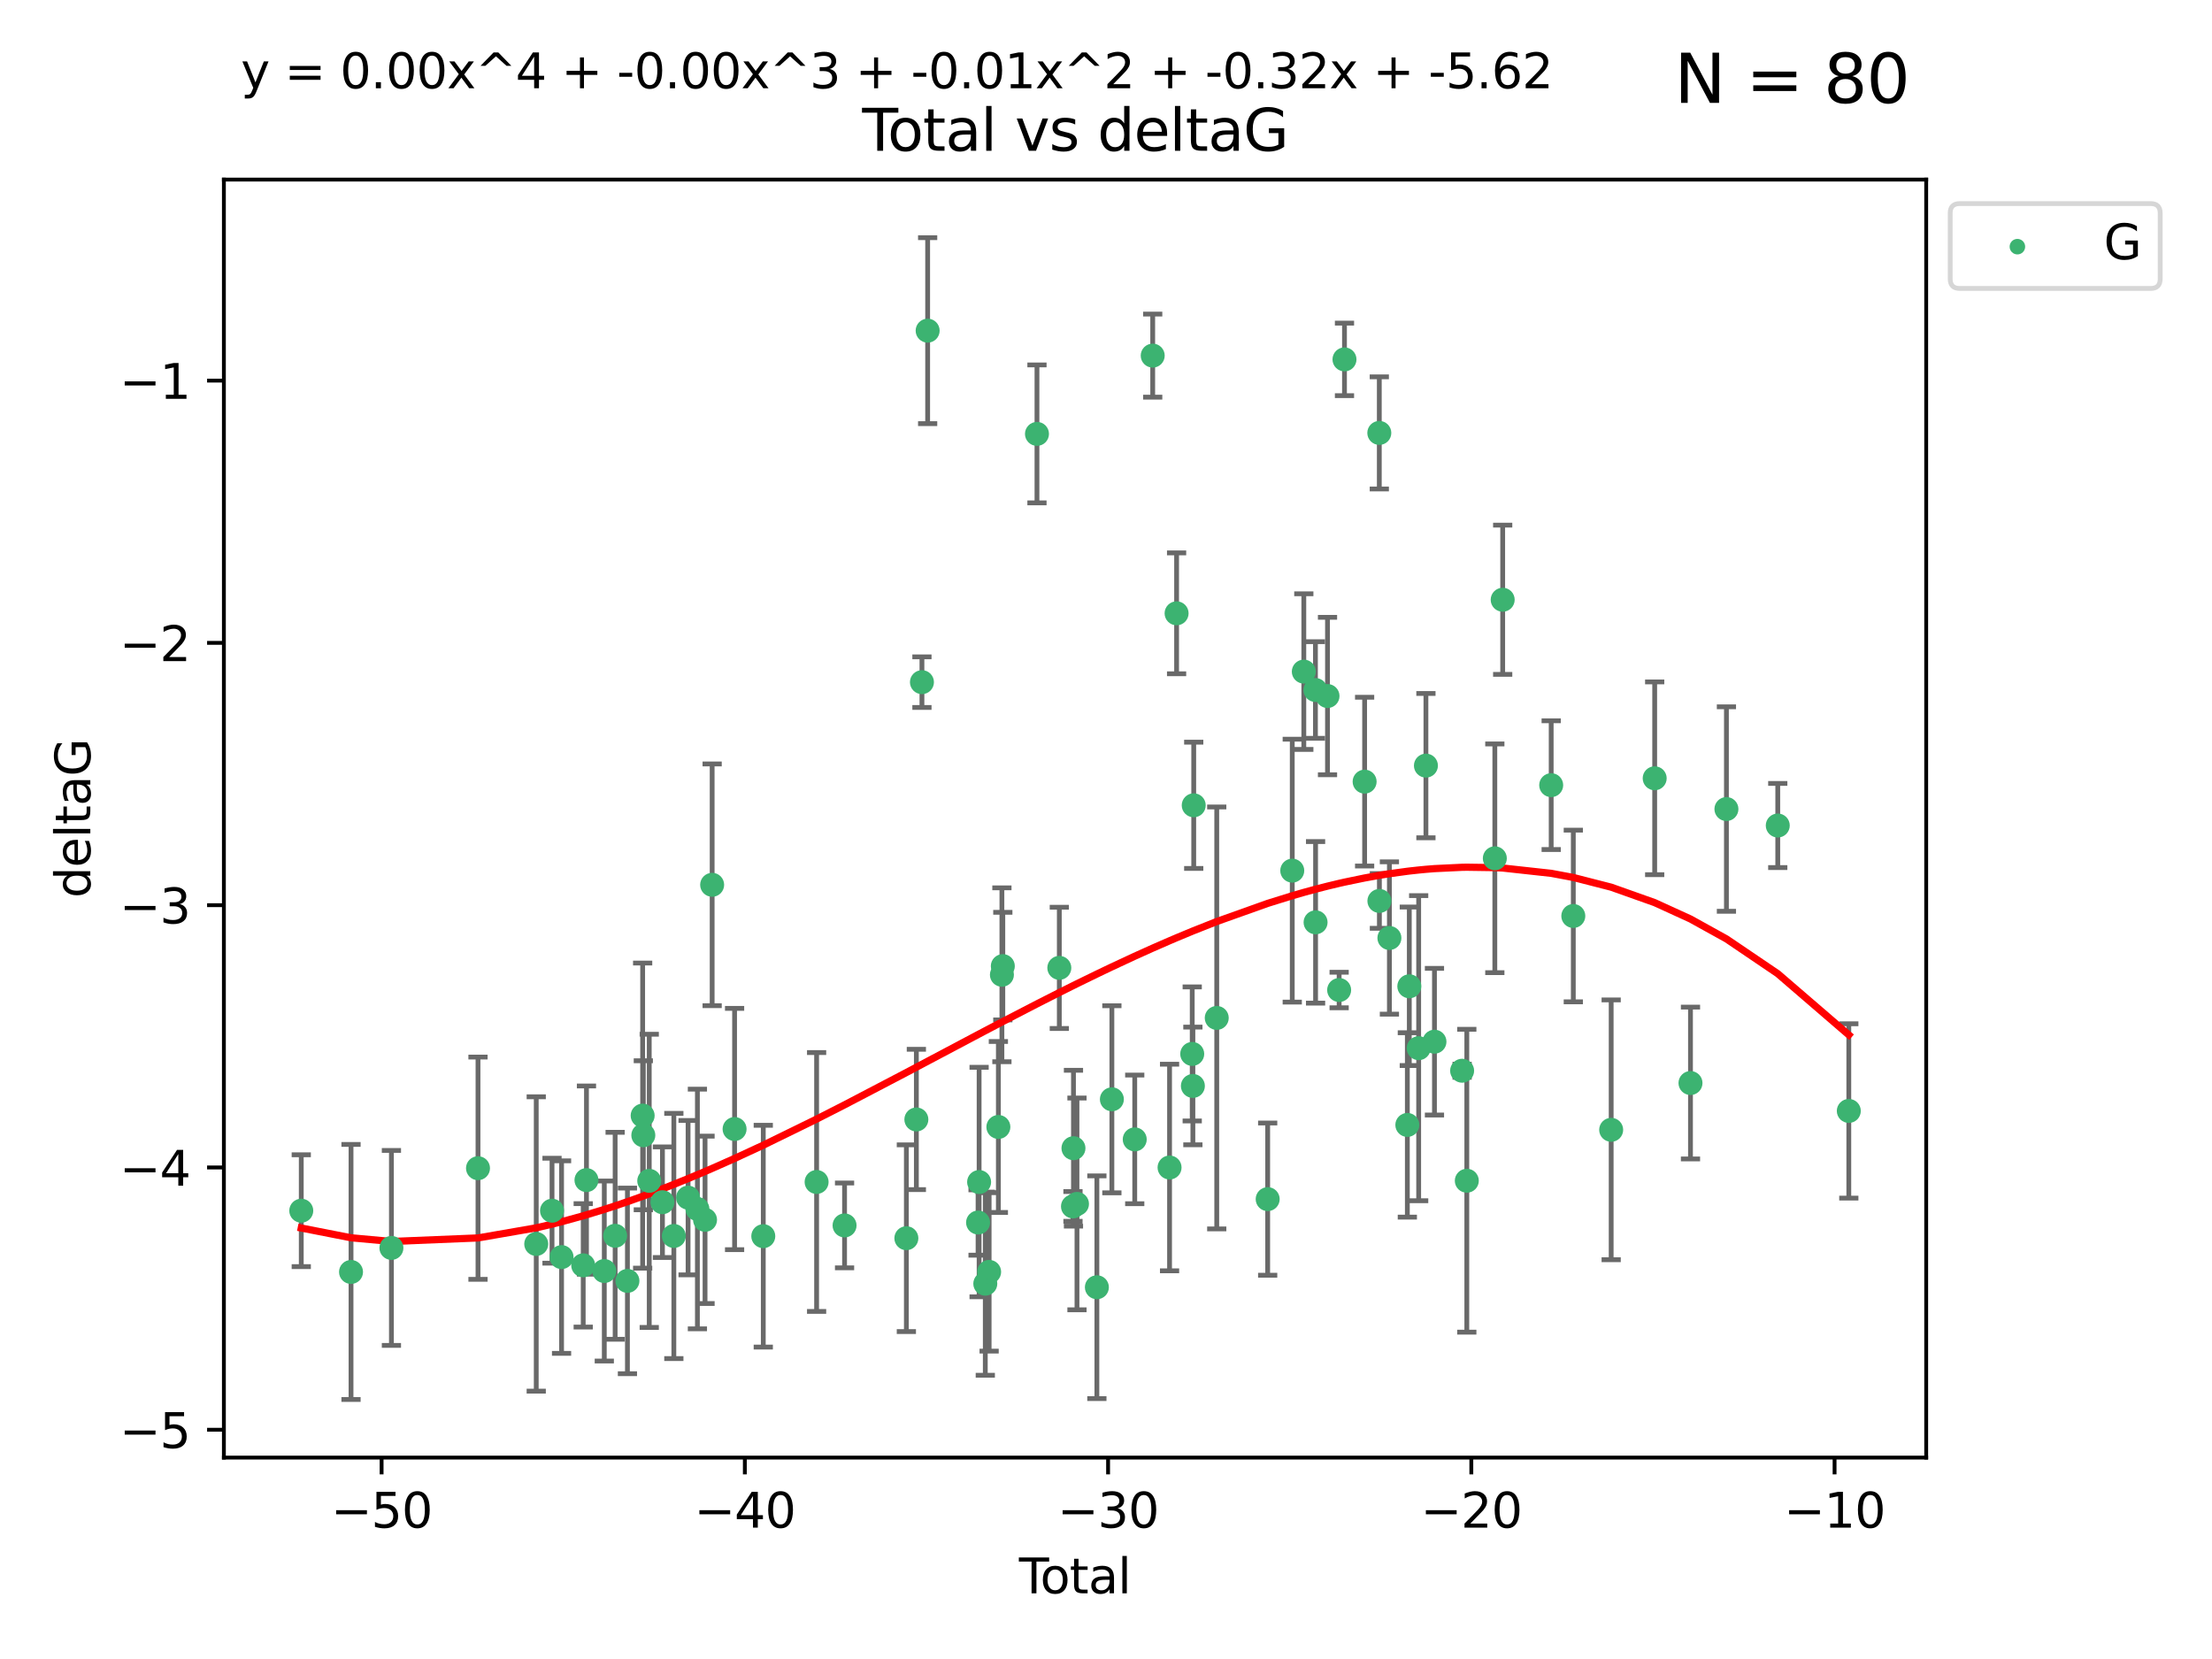 <?xml version="1.0" encoding="utf-8" standalone="no"?>
<!DOCTYPE svg PUBLIC "-//W3C//DTD SVG 1.1//EN"
  "http://www.w3.org/Graphics/SVG/1.1/DTD/svg11.dtd">
<svg xmlns:xlink="http://www.w3.org/1999/xlink" width="460.8pt" height="345.6pt" viewBox="0 0 460.8 345.6" xmlns="http://www.w3.org/2000/svg" version="1.1">
 <defs>
  <style type="text/css">*{stroke-linejoin: round; stroke-linecap: butt}</style>
 </defs>
 <g id="figure_1">
  <g id="patch_1">
   <path d="M 0 345.6 
L 460.8 345.6 
L 460.8 0 
L 0 0 
z
" style="fill: #ffffff"/>
  </g>
  <g id="axes_1">
   <g id="patch_2">
    <path d="M 46.64 303.64 
L 401.26 303.64 
L 401.26 37.411 
L 46.64 37.411 
z
" style="fill: #ffffff"/>
   </g>
   <g id="PathCollection_1">
    <defs>
     <path id="mb916685333" d="M 0 1.118 
C 0.297 1.118 0.581 1 0.791 0.791 
C 1 0.581 1.118 0.297 1.118 0 
C 1.118 -0.297 1 -0.581 0.791 -0.791 
C 0.581 -1 0.297 -1.118 0 -1.118 
C -0.297 -1.118 -0.581 -1 -0.791 -0.791 
C -1 -0.581 -1.118 -0.297 -1.118 0 
C -1.118 0.297 -1 0.581 -0.791 0.791 
C -0.581 1 -0.297 1.118 0 1.118 
z
" style="stroke: #3cb371"/>
    </defs>
    <g clip-path="url(#pf2791bbe57)">
     <use xlink:href="#mb916685333" x="62.759" y="252.211" style="fill: #3cb371; stroke: #3cb371"/>
     <use xlink:href="#mb916685333" x="73.125" y="264.972" style="fill: #3cb371; stroke: #3cb371"/>
     <use xlink:href="#mb916685333" x="81.54" y="259.965" style="fill: #3cb371; stroke: #3cb371"/>
     <use xlink:href="#mb916685333" x="99.576" y="243.357" style="fill: #3cb371; stroke: #3cb371"/>
     <use xlink:href="#mb916685333" x="111.708" y="259.141" style="fill: #3cb371; stroke: #3cb371"/>
     <use xlink:href="#mb916685333" x="114.997" y="252.211" style="fill: #3cb371; stroke: #3cb371"/>
     <use xlink:href="#mb916685333" x="116.984" y="261.878" style="fill: #3cb371; stroke: #3cb371"/>
     <use xlink:href="#mb916685333" x="121.494" y="263.595" style="fill: #3cb371; stroke: #3cb371"/>
     <use xlink:href="#mb916685333" x="122.172" y="245.836" style="fill: #3cb371; stroke: #3cb371"/>
     <use xlink:href="#mb916685333" x="125.886" y="264.776" style="fill: #3cb371; stroke: #3cb371"/>
     <use xlink:href="#mb916685333" x="128.145" y="257.437" style="fill: #3cb371; stroke: #3cb371"/>
     <use xlink:href="#mb916685333" x="130.705" y="266.835" style="fill: #3cb371; stroke: #3cb371"/>
     <use xlink:href="#mb916685333" x="133.876" y="232.401" style="fill: #3cb371; stroke: #3cb371"/>
     <use xlink:href="#mb916685333" x="134.016" y="236.494" style="fill: #3cb371; stroke: #3cb371"/>
     <use xlink:href="#mb916685333" x="135.25" y="245.992" style="fill: #3cb371; stroke: #3cb371"/>
     <use xlink:href="#mb916685333" x="137.999" y="250.441" style="fill: #3cb371; stroke: #3cb371"/>
     <use xlink:href="#mb916685333" x="140.375" y="257.476" style="fill: #3cb371; stroke: #3cb371"/>
     <use xlink:href="#mb916685333" x="143.34" y="249.492" style="fill: #3cb371; stroke: #3cb371"/>
     <use xlink:href="#mb916685333" x="145.282" y="251.854" style="fill: #3cb371; stroke: #3cb371"/>
     <use xlink:href="#mb916685333" x="146.873" y="254.111" style="fill: #3cb371; stroke: #3cb371"/>
     <use xlink:href="#mb916685333" x="148.354" y="184.322" style="fill: #3cb371; stroke: #3cb371"/>
     <use xlink:href="#mb916685333" x="153.028" y="235.195" style="fill: #3cb371; stroke: #3cb371"/>
     <use xlink:href="#mb916685333" x="159.006" y="257.518" style="fill: #3cb371; stroke: #3cb371"/>
     <use xlink:href="#mb916685333" x="170.114" y="246.229" style="fill: #3cb371; stroke: #3cb371"/>
     <use xlink:href="#mb916685333" x="175.937" y="255.28" style="fill: #3cb371; stroke: #3cb371"/>
     <use xlink:href="#mb916685333" x="188.812" y="257.942" style="fill: #3cb371; stroke: #3cb371"/>
     <use xlink:href="#mb916685333" x="190.895" y="233.204" style="fill: #3cb371; stroke: #3cb371"/>
     <use xlink:href="#mb916685333" x="192.057" y="142.106" style="fill: #3cb371; stroke: #3cb371"/>
     <use xlink:href="#mb916685333" x="193.246" y="68.883" style="fill: #3cb371; stroke: #3cb371"/>
     <use xlink:href="#mb916685333" x="203.749" y="254.674" style="fill: #3cb371; stroke: #3cb371"/>
     <use xlink:href="#mb916685333" x="203.967" y="246.241" style="fill: #3cb371; stroke: #3cb371"/>
     <use xlink:href="#mb916685333" x="205.255" y="267.416" style="fill: #3cb371; stroke: #3cb371"/>
     <use xlink:href="#mb916685333" x="206.054" y="264.956" style="fill: #3cb371; stroke: #3cb371"/>
     <use xlink:href="#mb916685333" x="207.979" y="234.768" style="fill: #3cb371; stroke: #3cb371"/>
     <use xlink:href="#mb916685333" x="208.716" y="203.065" style="fill: #3cb371; stroke: #3cb371"/>
     <use xlink:href="#mb916685333" x="208.906" y="201.259" style="fill: #3cb371; stroke: #3cb371"/>
     <use xlink:href="#mb916685333" x="216.02" y="90.388" style="fill: #3cb371; stroke: #3cb371"/>
     <use xlink:href="#mb916685333" x="220.675" y="201.623" style="fill: #3cb371; stroke: #3cb371"/>
     <use xlink:href="#mb916685333" x="223.521" y="251.32" style="fill: #3cb371; stroke: #3cb371"/>
     <use xlink:href="#mb916685333" x="223.623" y="239.192" style="fill: #3cb371; stroke: #3cb371"/>
     <use xlink:href="#mb916685333" x="224.355" y="250.798" style="fill: #3cb371; stroke: #3cb371"/>
     <use xlink:href="#mb916685333" x="228.5" y="268.158" style="fill: #3cb371; stroke: #3cb371"/>
     <use xlink:href="#mb916685333" x="231.625" y="229.002" style="fill: #3cb371; stroke: #3cb371"/>
     <use xlink:href="#mb916685333" x="236.386" y="237.354" style="fill: #3cb371; stroke: #3cb371"/>
     <use xlink:href="#mb916685333" x="240.131" y="74.081" style="fill: #3cb371; stroke: #3cb371"/>
     <use xlink:href="#mb916685333" x="243.641" y="243.213" style="fill: #3cb371; stroke: #3cb371"/>
     <use xlink:href="#mb916685333" x="245.106" y="127.765" style="fill: #3cb371; stroke: #3cb371"/>
     <use xlink:href="#mb916685333" x="248.362" y="219.551" style="fill: #3cb371; stroke: #3cb371"/>
     <use xlink:href="#mb916685333" x="248.499" y="226.223" style="fill: #3cb371; stroke: #3cb371"/>
     <use xlink:href="#mb916685333" x="248.675" y="167.759" style="fill: #3cb371; stroke: #3cb371"/>
     <use xlink:href="#mb916685333" x="253.47" y="212.053" style="fill: #3cb371; stroke: #3cb371"/>
     <use xlink:href="#mb916685333" x="264.081" y="249.8" style="fill: #3cb371; stroke: #3cb371"/>
     <use xlink:href="#mb916685333" x="269.2" y="181.37" style="fill: #3cb371; stroke: #3cb371"/>
     <use xlink:href="#mb916685333" x="271.608" y="139.907" style="fill: #3cb371; stroke: #3cb371"/>
     <use xlink:href="#mb916685333" x="274.031" y="143.742" style="fill: #3cb371; stroke: #3cb371"/>
     <use xlink:href="#mb916685333" x="274.059" y="192.139" style="fill: #3cb371; stroke: #3cb371"/>
     <use xlink:href="#mb916685333" x="276.544" y="144.995" style="fill: #3cb371; stroke: #3cb371"/>
     <use xlink:href="#mb916685333" x="278.967" y="206.24" style="fill: #3cb371; stroke: #3cb371"/>
     <use xlink:href="#mb916685333" x="280.081" y="74.869" style="fill: #3cb371; stroke: #3cb371"/>
     <use xlink:href="#mb916685333" x="284.276" y="162.829" style="fill: #3cb371; stroke: #3cb371"/>
     <use xlink:href="#mb916685333" x="287.335" y="90.185" style="fill: #3cb371; stroke: #3cb371"/>
     <use xlink:href="#mb916685333" x="287.354" y="187.683" style="fill: #3cb371; stroke: #3cb371"/>
     <use xlink:href="#mb916685333" x="289.439" y="195.399" style="fill: #3cb371; stroke: #3cb371"/>
     <use xlink:href="#mb916685333" x="293.175" y="234.344" style="fill: #3cb371; stroke: #3cb371"/>
     <use xlink:href="#mb916685333" x="293.585" y="205.462" style="fill: #3cb371; stroke: #3cb371"/>
     <use xlink:href="#mb916685333" x="295.535" y="218.355" style="fill: #3cb371; stroke: #3cb371"/>
     <use xlink:href="#mb916685333" x="297.046" y="159.494" style="fill: #3cb371; stroke: #3cb371"/>
     <use xlink:href="#mb916685333" x="298.825" y="217.003" style="fill: #3cb371; stroke: #3cb371"/>
     <use xlink:href="#mb916685333" x="304.587" y="223.052" style="fill: #3cb371; stroke: #3cb371"/>
     <use xlink:href="#mb916685333" x="305.563" y="245.969" style="fill: #3cb371; stroke: #3cb371"/>
     <use xlink:href="#mb916685333" x="311.4" y="178.803" style="fill: #3cb371; stroke: #3cb371"/>
     <use xlink:href="#mb916685333" x="313.037" y="124.937" style="fill: #3cb371; stroke: #3cb371"/>
     <use xlink:href="#mb916685333" x="323.141" y="163.562" style="fill: #3cb371; stroke: #3cb371"/>
     <use xlink:href="#mb916685333" x="327.749" y="190.816" style="fill: #3cb371; stroke: #3cb371"/>
     <use xlink:href="#mb916685333" x="335.637" y="235.362" style="fill: #3cb371; stroke: #3cb371"/>
     <use xlink:href="#mb916685333" x="344.701" y="162.131" style="fill: #3cb371; stroke: #3cb371"/>
     <use xlink:href="#mb916685333" x="352.16" y="225.616" style="fill: #3cb371; stroke: #3cb371"/>
     <use xlink:href="#mb916685333" x="359.646" y="168.539" style="fill: #3cb371; stroke: #3cb371"/>
     <use xlink:href="#mb916685333" x="370.341" y="171.969" style="fill: #3cb371; stroke: #3cb371"/>
     <use xlink:href="#mb916685333" x="385.141" y="231.428" style="fill: #3cb371; stroke: #3cb371"/>
    </g>
   </g>
   <g id="matplotlib.axis_1">
    <g id="xtick_1">
     <g id="line2d_1">
      <defs>
       <path id="m3f5485670b" d="M 0 0 
L 0 3.5 
" style="stroke: #000000; stroke-width: 0.8"/>
      </defs>
      <g>
       <use xlink:href="#m3f5485670b" x="79.494" y="303.64" style="stroke: #000000; stroke-width: 0.8"/>
      </g>
     </g>
     <g id="text_1">
      <!-- −50 -->
      <g transform="translate(68.941 318.238)scale(0.1 -0.1)">
       <defs>
        <path id="DejaVuSans-2212" d="M 678 2272 
L 4684 2272 
L 4684 1741 
L 678 1741 
L 678 2272 
z
" transform="scale(0.016)"/>
        <path id="DejaVuSans-35" d="M 691 4666 
L 3169 4666 
L 3169 4134 
L 1269 4134 
L 1269 2991 
Q 1406 3038 1543 3061 
Q 1681 3084 1819 3084 
Q 2600 3084 3056 2656 
Q 3513 2228 3513 1497 
Q 3513 744 3044 326 
Q 2575 -91 1722 -91 
Q 1428 -91 1123 -41 
Q 819 9 494 109 
L 494 744 
Q 775 591 1075 516 
Q 1375 441 1709 441 
Q 2250 441 2565 725 
Q 2881 1009 2881 1497 
Q 2881 1984 2565 2268 
Q 2250 2553 1709 2553 
Q 1456 2553 1204 2497 
Q 953 2441 691 2322 
L 691 4666 
z
" transform="scale(0.016)"/>
        <path id="DejaVuSans-30" d="M 2034 4250 
Q 1547 4250 1301 3770 
Q 1056 3291 1056 2328 
Q 1056 1369 1301 889 
Q 1547 409 2034 409 
Q 2525 409 2770 889 
Q 3016 1369 3016 2328 
Q 3016 3291 2770 3770 
Q 2525 4250 2034 4250 
z
M 2034 4750 
Q 2819 4750 3233 4129 
Q 3647 3509 3647 2328 
Q 3647 1150 3233 529 
Q 2819 -91 2034 -91 
Q 1250 -91 836 529 
Q 422 1150 422 2328 
Q 422 3509 836 4129 
Q 1250 4750 2034 4750 
z
" transform="scale(0.016)"/>
       </defs>
       <use xlink:href="#DejaVuSans-2212"/>
       <use xlink:href="#DejaVuSans-35" x="83.789"/>
       <use xlink:href="#DejaVuSans-30" x="147.412"/>
      </g>
     </g>
    </g>
    <g id="xtick_2">
     <g id="line2d_2">
      <g>
       <use xlink:href="#m3f5485670b" x="155.164" y="303.64" style="stroke: #000000; stroke-width: 0.8"/>
      </g>
     </g>
     <g id="text_2">
      <!-- −40 -->
      <g transform="translate(144.612 318.238)scale(0.1 -0.1)">
       <defs>
        <path id="DejaVuSans-34" d="M 2419 4116 
L 825 1625 
L 2419 1625 
L 2419 4116 
z
M 2253 4666 
L 3047 4666 
L 3047 1625 
L 3713 1625 
L 3713 1100 
L 3047 1100 
L 3047 0 
L 2419 0 
L 2419 1100 
L 313 1100 
L 313 1709 
L 2253 4666 
z
" transform="scale(0.016)"/>
       </defs>
       <use xlink:href="#DejaVuSans-2212"/>
       <use xlink:href="#DejaVuSans-34" x="83.789"/>
       <use xlink:href="#DejaVuSans-30" x="147.412"/>
      </g>
     </g>
    </g>
    <g id="xtick_3">
     <g id="line2d_3">
      <g>
       <use xlink:href="#m3f5485670b" x="230.834" y="303.64" style="stroke: #000000; stroke-width: 0.8"/>
      </g>
     </g>
     <g id="text_3">
      <!-- −30 -->
      <g transform="translate(220.282 318.238)scale(0.1 -0.1)">
       <defs>
        <path id="DejaVuSans-33" d="M 2597 2516 
Q 3050 2419 3304 2112 
Q 3559 1806 3559 1356 
Q 3559 666 3084 287 
Q 2609 -91 1734 -91 
Q 1441 -91 1130 -33 
Q 819 25 488 141 
L 488 750 
Q 750 597 1062 519 
Q 1375 441 1716 441 
Q 2309 441 2620 675 
Q 2931 909 2931 1356 
Q 2931 1769 2642 2001 
Q 2353 2234 1838 2234 
L 1294 2234 
L 1294 2753 
L 1863 2753 
Q 2328 2753 2575 2939 
Q 2822 3125 2822 3475 
Q 2822 3834 2567 4026 
Q 2313 4219 1838 4219 
Q 1578 4219 1281 4162 
Q 984 4106 628 3988 
L 628 4550 
Q 988 4650 1302 4700 
Q 1616 4750 1894 4750 
Q 2613 4750 3031 4423 
Q 3450 4097 3450 3541 
Q 3450 3153 3228 2886 
Q 3006 2619 2597 2516 
z
" transform="scale(0.016)"/>
       </defs>
       <use xlink:href="#DejaVuSans-2212"/>
       <use xlink:href="#DejaVuSans-33" x="83.789"/>
       <use xlink:href="#DejaVuSans-30" x="147.412"/>
      </g>
     </g>
    </g>
    <g id="xtick_4">
     <g id="line2d_4">
      <g>
       <use xlink:href="#m3f5485670b" x="306.504" y="303.64" style="stroke: #000000; stroke-width: 0.8"/>
      </g>
     </g>
     <g id="text_4">
      <!-- −20 -->
      <g transform="translate(295.952 318.238)scale(0.1 -0.1)">
       <defs>
        <path id="DejaVuSans-32" d="M 1228 531 
L 3431 531 
L 3431 0 
L 469 0 
L 469 531 
Q 828 903 1448 1529 
Q 2069 2156 2228 2338 
Q 2531 2678 2651 2914 
Q 2772 3150 2772 3378 
Q 2772 3750 2511 3984 
Q 2250 4219 1831 4219 
Q 1534 4219 1204 4116 
Q 875 4013 500 3803 
L 500 4441 
Q 881 4594 1212 4672 
Q 1544 4750 1819 4750 
Q 2544 4750 2975 4387 
Q 3406 4025 3406 3419 
Q 3406 3131 3298 2873 
Q 3191 2616 2906 2266 
Q 2828 2175 2409 1742 
Q 1991 1309 1228 531 
z
" transform="scale(0.016)"/>
       </defs>
       <use xlink:href="#DejaVuSans-2212"/>
       <use xlink:href="#DejaVuSans-32" x="83.789"/>
       <use xlink:href="#DejaVuSans-30" x="147.412"/>
      </g>
     </g>
    </g>
    <g id="xtick_5">
     <g id="line2d_5">
      <g>
       <use xlink:href="#m3f5485670b" x="382.175" y="303.64" style="stroke: #000000; stroke-width: 0.8"/>
      </g>
     </g>
     <g id="text_5">
      <!-- −10 -->
      <g transform="translate(371.622 318.238)scale(0.1 -0.1)">
       <defs>
        <path id="DejaVuSans-31" d="M 794 531 
L 1825 531 
L 1825 4091 
L 703 3866 
L 703 4441 
L 1819 4666 
L 2450 4666 
L 2450 531 
L 3481 531 
L 3481 0 
L 794 0 
L 794 531 
z
" transform="scale(0.016)"/>
       </defs>
       <use xlink:href="#DejaVuSans-2212"/>
       <use xlink:href="#DejaVuSans-31" x="83.789"/>
       <use xlink:href="#DejaVuSans-30" x="147.412"/>
      </g>
     </g>
    </g>
    <g id="text_6">
     <!-- Total -->
     <g transform="translate(212.273 331.917)scale(0.1 -0.1)">
      <defs>
       <path id="DejaVuSans-54" d="M -19 4666 
L 3928 4666 
L 3928 4134 
L 2272 4134 
L 2272 0 
L 1638 0 
L 1638 4134 
L -19 4134 
L -19 4666 
z
" transform="scale(0.016)"/>
       <path id="DejaVuSans-6f" d="M 1959 3097 
Q 1497 3097 1228 2736 
Q 959 2375 959 1747 
Q 959 1119 1226 758 
Q 1494 397 1959 397 
Q 2419 397 2687 759 
Q 2956 1122 2956 1747 
Q 2956 2369 2687 2733 
Q 2419 3097 1959 3097 
z
M 1959 3584 
Q 2709 3584 3137 3096 
Q 3566 2609 3566 1747 
Q 3566 888 3137 398 
Q 2709 -91 1959 -91 
Q 1206 -91 779 398 
Q 353 888 353 1747 
Q 353 2609 779 3096 
Q 1206 3584 1959 3584 
z
" transform="scale(0.016)"/>
       <path id="DejaVuSans-74" d="M 1172 4494 
L 1172 3500 
L 2356 3500 
L 2356 3053 
L 1172 3053 
L 1172 1153 
Q 1172 725 1289 603 
Q 1406 481 1766 481 
L 2356 481 
L 2356 0 
L 1766 0 
Q 1100 0 847 248 
Q 594 497 594 1153 
L 594 3053 
L 172 3053 
L 172 3500 
L 594 3500 
L 594 4494 
L 1172 4494 
z
" transform="scale(0.016)"/>
       <path id="DejaVuSans-61" d="M 2194 1759 
Q 1497 1759 1228 1600 
Q 959 1441 959 1056 
Q 959 750 1161 570 
Q 1363 391 1709 391 
Q 2188 391 2477 730 
Q 2766 1069 2766 1631 
L 2766 1759 
L 2194 1759 
z
M 3341 1997 
L 3341 0 
L 2766 0 
L 2766 531 
Q 2569 213 2275 61 
Q 1981 -91 1556 -91 
Q 1019 -91 701 211 
Q 384 513 384 1019 
Q 384 1609 779 1909 
Q 1175 2209 1959 2209 
L 2766 2209 
L 2766 2266 
Q 2766 2663 2505 2880 
Q 2244 3097 1772 3097 
Q 1472 3097 1187 3025 
Q 903 2953 641 2809 
L 641 3341 
Q 956 3463 1253 3523 
Q 1550 3584 1831 3584 
Q 2591 3584 2966 3190 
Q 3341 2797 3341 1997 
z
" transform="scale(0.016)"/>
       <path id="DejaVuSans-6c" d="M 603 4863 
L 1178 4863 
L 1178 0 
L 603 0 
L 603 4863 
z
" transform="scale(0.016)"/>
      </defs>
      <use xlink:href="#DejaVuSans-54"/>
      <use xlink:href="#DejaVuSans-6f" x="44.084"/>
      <use xlink:href="#DejaVuSans-74" x="105.266"/>
      <use xlink:href="#DejaVuSans-61" x="144.475"/>
      <use xlink:href="#DejaVuSans-6c" x="205.754"/>
     </g>
    </g>
   </g>
   <g id="matplotlib.axis_2">
    <g id="ytick_1">
     <g id="line2d_6">
      <defs>
       <path id="mb41f900897" d="M 0 0 
L -3.5 0 
" style="stroke: #000000; stroke-width: 0.8"/>
      </defs>
      <g>
       <use xlink:href="#mb41f900897" x="46.64" y="297.844" style="stroke: #000000; stroke-width: 0.8"/>
      </g>
     </g>
     <g id="text_7">
      <!-- −5 -->
      <g transform="translate(24.898 301.643)scale(0.1 -0.1)">
       <use xlink:href="#DejaVuSans-2212"/>
       <use xlink:href="#DejaVuSans-35" x="83.789"/>
      </g>
     </g>
    </g>
    <g id="ytick_2">
     <g id="line2d_7">
      <g>
       <use xlink:href="#mb41f900897" x="46.64" y="243.204" style="stroke: #000000; stroke-width: 0.8"/>
      </g>
     </g>
     <g id="text_8">
      <!-- −4 -->
      <g transform="translate(24.898 247.003)scale(0.1 -0.1)">
       <use xlink:href="#DejaVuSans-2212"/>
       <use xlink:href="#DejaVuSans-34" x="83.789"/>
      </g>
     </g>
    </g>
    <g id="ytick_3">
     <g id="line2d_8">
      <g>
       <use xlink:href="#mb41f900897" x="46.64" y="188.564" style="stroke: #000000; stroke-width: 0.8"/>
      </g>
     </g>
     <g id="text_9">
      <!-- −3 -->
      <g transform="translate(24.898 192.364)scale(0.1 -0.1)">
       <use xlink:href="#DejaVuSans-2212"/>
       <use xlink:href="#DejaVuSans-33" x="83.789"/>
      </g>
     </g>
    </g>
    <g id="ytick_4">
     <g id="line2d_9">
      <g>
       <use xlink:href="#mb41f900897" x="46.64" y="133.924" style="stroke: #000000; stroke-width: 0.8"/>
      </g>
     </g>
     <g id="text_10">
      <!-- −2 -->
      <g transform="translate(24.898 137.724)scale(0.1 -0.1)">
       <use xlink:href="#DejaVuSans-2212"/>
       <use xlink:href="#DejaVuSans-32" x="83.789"/>
      </g>
     </g>
    </g>
    <g id="ytick_5">
     <g id="line2d_10">
      <g>
       <use xlink:href="#mb41f900897" x="46.64" y="79.284" style="stroke: #000000; stroke-width: 0.8"/>
      </g>
     </g>
     <g id="text_11">
      <!-- −1 -->
      <g transform="translate(24.898 83.084)scale(0.1 -0.1)">
       <use xlink:href="#DejaVuSans-2212"/>
       <use xlink:href="#DejaVuSans-31" x="83.789"/>
      </g>
     </g>
    </g>
    <g id="text_12">
     <!-- deltaG -->
     <g transform="translate(18.818 187.064)rotate(-90)scale(0.1 -0.1)">
      <defs>
       <path id="DejaVuSans-64" d="M 2906 2969 
L 2906 4863 
L 3481 4863 
L 3481 0 
L 2906 0 
L 2906 525 
Q 2725 213 2448 61 
Q 2172 -91 1784 -91 
Q 1150 -91 751 415 
Q 353 922 353 1747 
Q 353 2572 751 3078 
Q 1150 3584 1784 3584 
Q 2172 3584 2448 3432 
Q 2725 3281 2906 2969 
z
M 947 1747 
Q 947 1113 1208 752 
Q 1469 391 1925 391 
Q 2381 391 2643 752 
Q 2906 1113 2906 1747 
Q 2906 2381 2643 2742 
Q 2381 3103 1925 3103 
Q 1469 3103 1208 2742 
Q 947 2381 947 1747 
z
" transform="scale(0.016)"/>
       <path id="DejaVuSans-65" d="M 3597 1894 
L 3597 1613 
L 953 1613 
Q 991 1019 1311 708 
Q 1631 397 2203 397 
Q 2534 397 2845 478 
Q 3156 559 3463 722 
L 3463 178 
Q 3153 47 2828 -22 
Q 2503 -91 2169 -91 
Q 1331 -91 842 396 
Q 353 884 353 1716 
Q 353 2575 817 3079 
Q 1281 3584 2069 3584 
Q 2775 3584 3186 3129 
Q 3597 2675 3597 1894 
z
M 3022 2063 
Q 3016 2534 2758 2815 
Q 2500 3097 2075 3097 
Q 1594 3097 1305 2825 
Q 1016 2553 972 2059 
L 3022 2063 
z
" transform="scale(0.016)"/>
       <path id="DejaVuSans-47" d="M 3809 666 
L 3809 1919 
L 2778 1919 
L 2778 2438 
L 4434 2438 
L 4434 434 
Q 4069 175 3628 42 
Q 3188 -91 2688 -91 
Q 1594 -91 976 548 
Q 359 1188 359 2328 
Q 359 3472 976 4111 
Q 1594 4750 2688 4750 
Q 3144 4750 3555 4637 
Q 3966 4525 4313 4306 
L 4313 3634 
Q 3963 3931 3569 4081 
Q 3175 4231 2741 4231 
Q 1884 4231 1454 3753 
Q 1025 3275 1025 2328 
Q 1025 1384 1454 906 
Q 1884 428 2741 428 
Q 3075 428 3337 486 
Q 3600 544 3809 666 
z
" transform="scale(0.016)"/>
      </defs>
      <use xlink:href="#DejaVuSans-64"/>
      <use xlink:href="#DejaVuSans-65" x="63.477"/>
      <use xlink:href="#DejaVuSans-6c" x="125"/>
      <use xlink:href="#DejaVuSans-74" x="152.783"/>
      <use xlink:href="#DejaVuSans-61" x="191.992"/>
      <use xlink:href="#DejaVuSans-47" x="253.271"/>
     </g>
    </g>
   </g>
   <g id="LineCollection_1">
    <path d="M 62.759 263.861 
L 62.759 240.561 
" clip-path="url(#pf2791bbe57)" style="fill: none; stroke: #696969"/>
    <path d="M 73.125 291.539 
L 73.125 238.405 
" clip-path="url(#pf2791bbe57)" style="fill: none; stroke: #696969"/>
    <path d="M 81.54 280.272 
L 81.54 239.658 
" clip-path="url(#pf2791bbe57)" style="fill: none; stroke: #696969"/>
    <path d="M 99.576 266.51 
L 99.576 220.204 
" clip-path="url(#pf2791bbe57)" style="fill: none; stroke: #696969"/>
    <path d="M 111.708 289.801 
L 111.708 228.482 
" clip-path="url(#pf2791bbe57)" style="fill: none; stroke: #696969"/>
    <path d="M 114.997 263.143 
L 114.997 241.28 
" clip-path="url(#pf2791bbe57)" style="fill: none; stroke: #696969"/>
    <path d="M 116.984 281.932 
L 116.984 241.825 
" clip-path="url(#pf2791bbe57)" style="fill: none; stroke: #696969"/>
    <path d="M 121.494 276.447 
L 121.494 250.742 
" clip-path="url(#pf2791bbe57)" style="fill: none; stroke: #696969"/>
    <path d="M 122.172 265.441 
L 122.172 226.232 
" clip-path="url(#pf2791bbe57)" style="fill: none; stroke: #696969"/>
    <path d="M 125.886 283.526 
L 125.886 246.025 
" clip-path="url(#pf2791bbe57)" style="fill: none; stroke: #696969"/>
    <path d="M 128.145 278.993 
L 128.145 235.88 
" clip-path="url(#pf2791bbe57)" style="fill: none; stroke: #696969"/>
    <path d="M 130.705 286.172 
L 130.705 247.499 
" clip-path="url(#pf2791bbe57)" style="fill: none; stroke: #696969"/>
    <path d="M 133.876 264.182 
L 133.876 200.62 
" clip-path="url(#pf2791bbe57)" style="fill: none; stroke: #696969"/>
    <path d="M 134.016 252.013 
L 134.016 220.976 
" clip-path="url(#pf2791bbe57)" style="fill: none; stroke: #696969"/>
    <path d="M 135.25 276.528 
L 135.25 215.456 
" clip-path="url(#pf2791bbe57)" style="fill: none; stroke: #696969"/>
    <path d="M 137.999 261.962 
L 137.999 238.92 
" clip-path="url(#pf2791bbe57)" style="fill: none; stroke: #696969"/>
    <path d="M 140.375 283.018 
L 140.375 231.934 
" clip-path="url(#pf2791bbe57)" style="fill: none; stroke: #696969"/>
    <path d="M 143.34 265.571 
L 143.34 233.414 
" clip-path="url(#pf2791bbe57)" style="fill: none; stroke: #696969"/>
    <path d="M 145.282 276.82 
L 145.282 226.888 
" clip-path="url(#pf2791bbe57)" style="fill: none; stroke: #696969"/>
    <path d="M 146.873 271.544 
L 146.873 236.678 
" clip-path="url(#pf2791bbe57)" style="fill: none; stroke: #696969"/>
    <path d="M 148.354 209.504 
L 148.354 159.14 
" clip-path="url(#pf2791bbe57)" style="fill: none; stroke: #696969"/>
    <path d="M 153.028 260.326 
L 153.028 210.065 
" clip-path="url(#pf2791bbe57)" style="fill: none; stroke: #696969"/>
    <path d="M 159.006 280.619 
L 159.006 234.417 
" clip-path="url(#pf2791bbe57)" style="fill: none; stroke: #696969"/>
    <path d="M 170.114 273.192 
L 170.114 219.267 
" clip-path="url(#pf2791bbe57)" style="fill: none; stroke: #696969"/>
    <path d="M 175.937 264.116 
L 175.937 246.445 
" clip-path="url(#pf2791bbe57)" style="fill: none; stroke: #696969"/>
    <path d="M 188.812 277.391 
L 188.812 238.493 
" clip-path="url(#pf2791bbe57)" style="fill: none; stroke: #696969"/>
    <path d="M 190.895 247.82 
L 190.895 218.588 
" clip-path="url(#pf2791bbe57)" style="fill: none; stroke: #696969"/>
    <path d="M 192.057 147.375 
L 192.057 136.837 
" clip-path="url(#pf2791bbe57)" style="fill: none; stroke: #696969"/>
    <path d="M 193.246 88.254 
L 193.246 49.513 
" clip-path="url(#pf2791bbe57)" style="fill: none; stroke: #696969"/>
    <path d="M 203.749 261.477 
L 203.749 247.87 
" clip-path="url(#pf2791bbe57)" style="fill: none; stroke: #696969"/>
    <path d="M 203.967 270.142 
L 203.967 222.34 
" clip-path="url(#pf2791bbe57)" style="fill: none; stroke: #696969"/>
    <path d="M 205.255 286.492 
L 205.255 248.339 
" clip-path="url(#pf2791bbe57)" style="fill: none; stroke: #696969"/>
    <path d="M 206.054 281.463 
L 206.054 248.45 
" clip-path="url(#pf2791bbe57)" style="fill: none; stroke: #696969"/>
    <path d="M 207.979 252.578 
L 207.979 216.959 
" clip-path="url(#pf2791bbe57)" style="fill: none; stroke: #696969"/>
    <path d="M 208.716 221.176 
L 208.716 184.954 
" clip-path="url(#pf2791bbe57)" style="fill: none; stroke: #696969"/>
    <path d="M 208.906 212.466 
L 208.906 190.051 
" clip-path="url(#pf2791bbe57)" style="fill: none; stroke: #696969"/>
    <path d="M 216.02 104.757 
L 216.02 76.018 
" clip-path="url(#pf2791bbe57)" style="fill: none; stroke: #696969"/>
    <path d="M 220.675 214.253 
L 220.675 188.993 
" clip-path="url(#pf2791bbe57)" style="fill: none; stroke: #696969"/>
    <path d="M 223.521 254.415 
L 223.521 248.226 
" clip-path="url(#pf2791bbe57)" style="fill: none; stroke: #696969"/>
    <path d="M 223.623 255.426 
L 223.623 222.957 
" clip-path="url(#pf2791bbe57)" style="fill: none; stroke: #696969"/>
    <path d="M 224.355 272.857 
L 224.355 228.74 
" clip-path="url(#pf2791bbe57)" style="fill: none; stroke: #696969"/>
    <path d="M 228.5 291.357 
L 228.5 244.958 
" clip-path="url(#pf2791bbe57)" style="fill: none; stroke: #696969"/>
    <path d="M 231.625 248.489 
L 231.625 209.516 
" clip-path="url(#pf2791bbe57)" style="fill: none; stroke: #696969"/>
    <path d="M 236.386 250.753 
L 236.386 223.954 
" clip-path="url(#pf2791bbe57)" style="fill: none; stroke: #696969"/>
    <path d="M 240.131 82.737 
L 240.131 65.426 
" clip-path="url(#pf2791bbe57)" style="fill: none; stroke: #696969"/>
    <path d="M 243.641 264.733 
L 243.641 221.693 
" clip-path="url(#pf2791bbe57)" style="fill: none; stroke: #696969"/>
    <path d="M 245.106 140.357 
L 245.106 115.174 
" clip-path="url(#pf2791bbe57)" style="fill: none; stroke: #696969"/>
    <path d="M 248.362 233.511 
L 248.362 205.59 
" clip-path="url(#pf2791bbe57)" style="fill: none; stroke: #696969"/>
    <path d="M 248.499 238.478 
L 248.499 213.969 
" clip-path="url(#pf2791bbe57)" style="fill: none; stroke: #696969"/>
    <path d="M 248.675 180.911 
L 248.675 154.608 
" clip-path="url(#pf2791bbe57)" style="fill: none; stroke: #696969"/>
    <path d="M 253.47 256.001 
L 253.47 168.105 
" clip-path="url(#pf2791bbe57)" style="fill: none; stroke: #696969"/>
    <path d="M 264.081 265.656 
L 264.081 233.944 
" clip-path="url(#pf2791bbe57)" style="fill: none; stroke: #696969"/>
    <path d="M 269.2 208.753 
L 269.2 153.986 
" clip-path="url(#pf2791bbe57)" style="fill: none; stroke: #696969"/>
    <path d="M 271.608 156.119 
L 271.608 123.695 
" clip-path="url(#pf2791bbe57)" style="fill: none; stroke: #696969"/>
    <path d="M 274.031 153.804 
L 274.031 133.679 
" clip-path="url(#pf2791bbe57)" style="fill: none; stroke: #696969"/>
    <path d="M 274.059 208.968 
L 274.059 175.311 
" clip-path="url(#pf2791bbe57)" style="fill: none; stroke: #696969"/>
    <path d="M 276.544 161.393 
L 276.544 128.598 
" clip-path="url(#pf2791bbe57)" style="fill: none; stroke: #696969"/>
    <path d="M 278.967 209.94 
L 278.967 202.541 
" clip-path="url(#pf2791bbe57)" style="fill: none; stroke: #696969"/>
    <path d="M 280.081 82.423 
L 280.081 67.315 
" clip-path="url(#pf2791bbe57)" style="fill: none; stroke: #696969"/>
    <path d="M 284.276 180.409 
L 284.276 145.249 
" clip-path="url(#pf2791bbe57)" style="fill: none; stroke: #696969"/>
    <path d="M 287.335 101.864 
L 287.335 78.505 
" clip-path="url(#pf2791bbe57)" style="fill: none; stroke: #696969"/>
    <path d="M 287.354 193.382 
L 287.354 181.984 
" clip-path="url(#pf2791bbe57)" style="fill: none; stroke: #696969"/>
    <path d="M 289.439 211.267 
L 289.439 179.53 
" clip-path="url(#pf2791bbe57)" style="fill: none; stroke: #696969"/>
    <path d="M 293.175 253.55 
L 293.175 215.138 
" clip-path="url(#pf2791bbe57)" style="fill: none; stroke: #696969"/>
    <path d="M 293.585 221.971 
L 293.585 188.953 
" clip-path="url(#pf2791bbe57)" style="fill: none; stroke: #696969"/>
    <path d="M 295.535 250.134 
L 295.535 186.577 
" clip-path="url(#pf2791bbe57)" style="fill: none; stroke: #696969"/>
    <path d="M 297.046 174.525 
L 297.046 144.462 
" clip-path="url(#pf2791bbe57)" style="fill: none; stroke: #696969"/>
    <path d="M 298.825 232.281 
L 298.825 201.724 
" clip-path="url(#pf2791bbe57)" style="fill: none; stroke: #696969"/>
    <path d="M 304.587 224.416 
L 304.587 221.688 
" clip-path="url(#pf2791bbe57)" style="fill: none; stroke: #696969"/>
    <path d="M 305.563 277.514 
L 305.563 214.423 
" clip-path="url(#pf2791bbe57)" style="fill: none; stroke: #696969"/>
    <path d="M 311.4 202.627 
L 311.4 154.978 
" clip-path="url(#pf2791bbe57)" style="fill: none; stroke: #696969"/>
    <path d="M 313.037 140.481 
L 313.037 109.392 
" clip-path="url(#pf2791bbe57)" style="fill: none; stroke: #696969"/>
    <path d="M 323.141 176.973 
L 323.141 150.151 
" clip-path="url(#pf2791bbe57)" style="fill: none; stroke: #696969"/>
    <path d="M 327.749 208.701 
L 327.749 172.931 
" clip-path="url(#pf2791bbe57)" style="fill: none; stroke: #696969"/>
    <path d="M 335.637 262.421 
L 335.637 208.303 
" clip-path="url(#pf2791bbe57)" style="fill: none; stroke: #696969"/>
    <path d="M 344.701 182.209 
L 344.701 142.054 
" clip-path="url(#pf2791bbe57)" style="fill: none; stroke: #696969"/>
    <path d="M 352.16 241.429 
L 352.16 209.803 
" clip-path="url(#pf2791bbe57)" style="fill: none; stroke: #696969"/>
    <path d="M 359.646 189.837 
L 359.646 147.241 
" clip-path="url(#pf2791bbe57)" style="fill: none; stroke: #696969"/>
    <path d="M 370.341 180.734 
L 370.341 163.205 
" clip-path="url(#pf2791bbe57)" style="fill: none; stroke: #696969"/>
    <path d="M 385.141 249.586 
L 385.141 213.27 
" clip-path="url(#pf2791bbe57)" style="fill: none; stroke: #696969"/>
   </g>
   <g id="line2d_11">
    <defs>
     <path id="m56f9a776ae" d="M 2 0 
L -2 -0 
" style="stroke: #696969"/>
    </defs>
    <g clip-path="url(#pf2791bbe57)">
     <use xlink:href="#m56f9a776ae" x="62.759" y="263.861" style="fill: #696969; stroke: #696969"/>
     <use xlink:href="#m56f9a776ae" x="73.125" y="291.539" style="fill: #696969; stroke: #696969"/>
     <use xlink:href="#m56f9a776ae" x="81.54" y="280.272" style="fill: #696969; stroke: #696969"/>
     <use xlink:href="#m56f9a776ae" x="99.576" y="266.51" style="fill: #696969; stroke: #696969"/>
     <use xlink:href="#m56f9a776ae" x="111.708" y="289.801" style="fill: #696969; stroke: #696969"/>
     <use xlink:href="#m56f9a776ae" x="114.997" y="263.143" style="fill: #696969; stroke: #696969"/>
     <use xlink:href="#m56f9a776ae" x="116.984" y="281.932" style="fill: #696969; stroke: #696969"/>
     <use xlink:href="#m56f9a776ae" x="121.494" y="276.447" style="fill: #696969; stroke: #696969"/>
     <use xlink:href="#m56f9a776ae" x="122.172" y="265.441" style="fill: #696969; stroke: #696969"/>
     <use xlink:href="#m56f9a776ae" x="125.886" y="283.526" style="fill: #696969; stroke: #696969"/>
     <use xlink:href="#m56f9a776ae" x="128.145" y="278.993" style="fill: #696969; stroke: #696969"/>
     <use xlink:href="#m56f9a776ae" x="130.705" y="286.172" style="fill: #696969; stroke: #696969"/>
     <use xlink:href="#m56f9a776ae" x="133.876" y="264.182" style="fill: #696969; stroke: #696969"/>
     <use xlink:href="#m56f9a776ae" x="134.016" y="252.013" style="fill: #696969; stroke: #696969"/>
     <use xlink:href="#m56f9a776ae" x="135.25" y="276.528" style="fill: #696969; stroke: #696969"/>
     <use xlink:href="#m56f9a776ae" x="137.999" y="261.962" style="fill: #696969; stroke: #696969"/>
     <use xlink:href="#m56f9a776ae" x="140.375" y="283.018" style="fill: #696969; stroke: #696969"/>
     <use xlink:href="#m56f9a776ae" x="143.34" y="265.571" style="fill: #696969; stroke: #696969"/>
     <use xlink:href="#m56f9a776ae" x="145.282" y="276.82" style="fill: #696969; stroke: #696969"/>
     <use xlink:href="#m56f9a776ae" x="146.873" y="271.544" style="fill: #696969; stroke: #696969"/>
     <use xlink:href="#m56f9a776ae" x="148.354" y="209.504" style="fill: #696969; stroke: #696969"/>
     <use xlink:href="#m56f9a776ae" x="153.028" y="260.326" style="fill: #696969; stroke: #696969"/>
     <use xlink:href="#m56f9a776ae" x="159.006" y="280.619" style="fill: #696969; stroke: #696969"/>
     <use xlink:href="#m56f9a776ae" x="170.114" y="273.192" style="fill: #696969; stroke: #696969"/>
     <use xlink:href="#m56f9a776ae" x="175.937" y="264.116" style="fill: #696969; stroke: #696969"/>
     <use xlink:href="#m56f9a776ae" x="188.812" y="277.391" style="fill: #696969; stroke: #696969"/>
     <use xlink:href="#m56f9a776ae" x="190.895" y="247.82" style="fill: #696969; stroke: #696969"/>
     <use xlink:href="#m56f9a776ae" x="192.057" y="147.375" style="fill: #696969; stroke: #696969"/>
     <use xlink:href="#m56f9a776ae" x="193.246" y="88.254" style="fill: #696969; stroke: #696969"/>
     <use xlink:href="#m56f9a776ae" x="203.749" y="261.477" style="fill: #696969; stroke: #696969"/>
     <use xlink:href="#m56f9a776ae" x="203.967" y="270.142" style="fill: #696969; stroke: #696969"/>
     <use xlink:href="#m56f9a776ae" x="205.255" y="286.492" style="fill: #696969; stroke: #696969"/>
     <use xlink:href="#m56f9a776ae" x="206.054" y="281.463" style="fill: #696969; stroke: #696969"/>
     <use xlink:href="#m56f9a776ae" x="207.979" y="252.578" style="fill: #696969; stroke: #696969"/>
     <use xlink:href="#m56f9a776ae" x="208.716" y="221.176" style="fill: #696969; stroke: #696969"/>
     <use xlink:href="#m56f9a776ae" x="208.906" y="212.466" style="fill: #696969; stroke: #696969"/>
     <use xlink:href="#m56f9a776ae" x="216.02" y="104.757" style="fill: #696969; stroke: #696969"/>
     <use xlink:href="#m56f9a776ae" x="220.675" y="214.253" style="fill: #696969; stroke: #696969"/>
     <use xlink:href="#m56f9a776ae" x="223.521" y="254.415" style="fill: #696969; stroke: #696969"/>
     <use xlink:href="#m56f9a776ae" x="223.623" y="255.426" style="fill: #696969; stroke: #696969"/>
     <use xlink:href="#m56f9a776ae" x="224.355" y="272.857" style="fill: #696969; stroke: #696969"/>
     <use xlink:href="#m56f9a776ae" x="228.5" y="291.357" style="fill: #696969; stroke: #696969"/>
     <use xlink:href="#m56f9a776ae" x="231.625" y="248.489" style="fill: #696969; stroke: #696969"/>
     <use xlink:href="#m56f9a776ae" x="236.386" y="250.753" style="fill: #696969; stroke: #696969"/>
     <use xlink:href="#m56f9a776ae" x="240.131" y="82.737" style="fill: #696969; stroke: #696969"/>
     <use xlink:href="#m56f9a776ae" x="243.641" y="264.733" style="fill: #696969; stroke: #696969"/>
     <use xlink:href="#m56f9a776ae" x="245.106" y="140.357" style="fill: #696969; stroke: #696969"/>
     <use xlink:href="#m56f9a776ae" x="248.362" y="233.511" style="fill: #696969; stroke: #696969"/>
     <use xlink:href="#m56f9a776ae" x="248.499" y="238.478" style="fill: #696969; stroke: #696969"/>
     <use xlink:href="#m56f9a776ae" x="248.675" y="180.911" style="fill: #696969; stroke: #696969"/>
     <use xlink:href="#m56f9a776ae" x="253.47" y="256.001" style="fill: #696969; stroke: #696969"/>
     <use xlink:href="#m56f9a776ae" x="264.081" y="265.656" style="fill: #696969; stroke: #696969"/>
     <use xlink:href="#m56f9a776ae" x="269.2" y="208.753" style="fill: #696969; stroke: #696969"/>
     <use xlink:href="#m56f9a776ae" x="271.608" y="156.119" style="fill: #696969; stroke: #696969"/>
     <use xlink:href="#m56f9a776ae" x="274.031" y="153.804" style="fill: #696969; stroke: #696969"/>
     <use xlink:href="#m56f9a776ae" x="274.059" y="208.968" style="fill: #696969; stroke: #696969"/>
     <use xlink:href="#m56f9a776ae" x="276.544" y="161.393" style="fill: #696969; stroke: #696969"/>
     <use xlink:href="#m56f9a776ae" x="278.967" y="209.94" style="fill: #696969; stroke: #696969"/>
     <use xlink:href="#m56f9a776ae" x="280.081" y="82.423" style="fill: #696969; stroke: #696969"/>
     <use xlink:href="#m56f9a776ae" x="284.276" y="180.409" style="fill: #696969; stroke: #696969"/>
     <use xlink:href="#m56f9a776ae" x="287.335" y="101.864" style="fill: #696969; stroke: #696969"/>
     <use xlink:href="#m56f9a776ae" x="287.354" y="193.382" style="fill: #696969; stroke: #696969"/>
     <use xlink:href="#m56f9a776ae" x="289.439" y="211.267" style="fill: #696969; stroke: #696969"/>
     <use xlink:href="#m56f9a776ae" x="293.175" y="253.55" style="fill: #696969; stroke: #696969"/>
     <use xlink:href="#m56f9a776ae" x="293.585" y="221.971" style="fill: #696969; stroke: #696969"/>
     <use xlink:href="#m56f9a776ae" x="295.535" y="250.134" style="fill: #696969; stroke: #696969"/>
     <use xlink:href="#m56f9a776ae" x="297.046" y="174.525" style="fill: #696969; stroke: #696969"/>
     <use xlink:href="#m56f9a776ae" x="298.825" y="232.281" style="fill: #696969; stroke: #696969"/>
     <use xlink:href="#m56f9a776ae" x="304.587" y="224.416" style="fill: #696969; stroke: #696969"/>
     <use xlink:href="#m56f9a776ae" x="305.563" y="277.514" style="fill: #696969; stroke: #696969"/>
     <use xlink:href="#m56f9a776ae" x="311.4" y="202.627" style="fill: #696969; stroke: #696969"/>
     <use xlink:href="#m56f9a776ae" x="313.037" y="140.481" style="fill: #696969; stroke: #696969"/>
     <use xlink:href="#m56f9a776ae" x="323.141" y="176.973" style="fill: #696969; stroke: #696969"/>
     <use xlink:href="#m56f9a776ae" x="327.749" y="208.701" style="fill: #696969; stroke: #696969"/>
     <use xlink:href="#m56f9a776ae" x="335.637" y="262.421" style="fill: #696969; stroke: #696969"/>
     <use xlink:href="#m56f9a776ae" x="344.701" y="182.209" style="fill: #696969; stroke: #696969"/>
     <use xlink:href="#m56f9a776ae" x="352.16" y="241.429" style="fill: #696969; stroke: #696969"/>
     <use xlink:href="#m56f9a776ae" x="359.646" y="189.837" style="fill: #696969; stroke: #696969"/>
     <use xlink:href="#m56f9a776ae" x="370.341" y="180.734" style="fill: #696969; stroke: #696969"/>
     <use xlink:href="#m56f9a776ae" x="385.141" y="249.586" style="fill: #696969; stroke: #696969"/>
    </g>
   </g>
   <g id="line2d_12">
    <g clip-path="url(#pf2791bbe57)">
     <use xlink:href="#m56f9a776ae" x="62.759" y="240.561" style="fill: #696969; stroke: #696969"/>
     <use xlink:href="#m56f9a776ae" x="73.125" y="238.405" style="fill: #696969; stroke: #696969"/>
     <use xlink:href="#m56f9a776ae" x="81.54" y="239.658" style="fill: #696969; stroke: #696969"/>
     <use xlink:href="#m56f9a776ae" x="99.576" y="220.204" style="fill: #696969; stroke: #696969"/>
     <use xlink:href="#m56f9a776ae" x="111.708" y="228.482" style="fill: #696969; stroke: #696969"/>
     <use xlink:href="#m56f9a776ae" x="114.997" y="241.28" style="fill: #696969; stroke: #696969"/>
     <use xlink:href="#m56f9a776ae" x="116.984" y="241.825" style="fill: #696969; stroke: #696969"/>
     <use xlink:href="#m56f9a776ae" x="121.494" y="250.742" style="fill: #696969; stroke: #696969"/>
     <use xlink:href="#m56f9a776ae" x="122.172" y="226.232" style="fill: #696969; stroke: #696969"/>
     <use xlink:href="#m56f9a776ae" x="125.886" y="246.025" style="fill: #696969; stroke: #696969"/>
     <use xlink:href="#m56f9a776ae" x="128.145" y="235.88" style="fill: #696969; stroke: #696969"/>
     <use xlink:href="#m56f9a776ae" x="130.705" y="247.499" style="fill: #696969; stroke: #696969"/>
     <use xlink:href="#m56f9a776ae" x="133.876" y="200.62" style="fill: #696969; stroke: #696969"/>
     <use xlink:href="#m56f9a776ae" x="134.016" y="220.976" style="fill: #696969; stroke: #696969"/>
     <use xlink:href="#m56f9a776ae" x="135.25" y="215.456" style="fill: #696969; stroke: #696969"/>
     <use xlink:href="#m56f9a776ae" x="137.999" y="238.92" style="fill: #696969; stroke: #696969"/>
     <use xlink:href="#m56f9a776ae" x="140.375" y="231.934" style="fill: #696969; stroke: #696969"/>
     <use xlink:href="#m56f9a776ae" x="143.34" y="233.414" style="fill: #696969; stroke: #696969"/>
     <use xlink:href="#m56f9a776ae" x="145.282" y="226.888" style="fill: #696969; stroke: #696969"/>
     <use xlink:href="#m56f9a776ae" x="146.873" y="236.678" style="fill: #696969; stroke: #696969"/>
     <use xlink:href="#m56f9a776ae" x="148.354" y="159.14" style="fill: #696969; stroke: #696969"/>
     <use xlink:href="#m56f9a776ae" x="153.028" y="210.065" style="fill: #696969; stroke: #696969"/>
     <use xlink:href="#m56f9a776ae" x="159.006" y="234.417" style="fill: #696969; stroke: #696969"/>
     <use xlink:href="#m56f9a776ae" x="170.114" y="219.267" style="fill: #696969; stroke: #696969"/>
     <use xlink:href="#m56f9a776ae" x="175.937" y="246.445" style="fill: #696969; stroke: #696969"/>
     <use xlink:href="#m56f9a776ae" x="188.812" y="238.493" style="fill: #696969; stroke: #696969"/>
     <use xlink:href="#m56f9a776ae" x="190.895" y="218.588" style="fill: #696969; stroke: #696969"/>
     <use xlink:href="#m56f9a776ae" x="192.057" y="136.837" style="fill: #696969; stroke: #696969"/>
     <use xlink:href="#m56f9a776ae" x="193.246" y="49.513" style="fill: #696969; stroke: #696969"/>
     <use xlink:href="#m56f9a776ae" x="203.749" y="247.87" style="fill: #696969; stroke: #696969"/>
     <use xlink:href="#m56f9a776ae" x="203.967" y="222.34" style="fill: #696969; stroke: #696969"/>
     <use xlink:href="#m56f9a776ae" x="205.255" y="248.339" style="fill: #696969; stroke: #696969"/>
     <use xlink:href="#m56f9a776ae" x="206.054" y="248.45" style="fill: #696969; stroke: #696969"/>
     <use xlink:href="#m56f9a776ae" x="207.979" y="216.959" style="fill: #696969; stroke: #696969"/>
     <use xlink:href="#m56f9a776ae" x="208.716" y="184.954" style="fill: #696969; stroke: #696969"/>
     <use xlink:href="#m56f9a776ae" x="208.906" y="190.051" style="fill: #696969; stroke: #696969"/>
     <use xlink:href="#m56f9a776ae" x="216.02" y="76.018" style="fill: #696969; stroke: #696969"/>
     <use xlink:href="#m56f9a776ae" x="220.675" y="188.993" style="fill: #696969; stroke: #696969"/>
     <use xlink:href="#m56f9a776ae" x="223.521" y="248.226" style="fill: #696969; stroke: #696969"/>
     <use xlink:href="#m56f9a776ae" x="223.623" y="222.957" style="fill: #696969; stroke: #696969"/>
     <use xlink:href="#m56f9a776ae" x="224.355" y="228.74" style="fill: #696969; stroke: #696969"/>
     <use xlink:href="#m56f9a776ae" x="228.5" y="244.958" style="fill: #696969; stroke: #696969"/>
     <use xlink:href="#m56f9a776ae" x="231.625" y="209.516" style="fill: #696969; stroke: #696969"/>
     <use xlink:href="#m56f9a776ae" x="236.386" y="223.954" style="fill: #696969; stroke: #696969"/>
     <use xlink:href="#m56f9a776ae" x="240.131" y="65.426" style="fill: #696969; stroke: #696969"/>
     <use xlink:href="#m56f9a776ae" x="243.641" y="221.693" style="fill: #696969; stroke: #696969"/>
     <use xlink:href="#m56f9a776ae" x="245.106" y="115.174" style="fill: #696969; stroke: #696969"/>
     <use xlink:href="#m56f9a776ae" x="248.362" y="205.59" style="fill: #696969; stroke: #696969"/>
     <use xlink:href="#m56f9a776ae" x="248.499" y="213.969" style="fill: #696969; stroke: #696969"/>
     <use xlink:href="#m56f9a776ae" x="248.675" y="154.608" style="fill: #696969; stroke: #696969"/>
     <use xlink:href="#m56f9a776ae" x="253.47" y="168.105" style="fill: #696969; stroke: #696969"/>
     <use xlink:href="#m56f9a776ae" x="264.081" y="233.944" style="fill: #696969; stroke: #696969"/>
     <use xlink:href="#m56f9a776ae" x="269.2" y="153.986" style="fill: #696969; stroke: #696969"/>
     <use xlink:href="#m56f9a776ae" x="271.608" y="123.695" style="fill: #696969; stroke: #696969"/>
     <use xlink:href="#m56f9a776ae" x="274.031" y="133.679" style="fill: #696969; stroke: #696969"/>
     <use xlink:href="#m56f9a776ae" x="274.059" y="175.311" style="fill: #696969; stroke: #696969"/>
     <use xlink:href="#m56f9a776ae" x="276.544" y="128.598" style="fill: #696969; stroke: #696969"/>
     <use xlink:href="#m56f9a776ae" x="278.967" y="202.541" style="fill: #696969; stroke: #696969"/>
     <use xlink:href="#m56f9a776ae" x="280.081" y="67.315" style="fill: #696969; stroke: #696969"/>
     <use xlink:href="#m56f9a776ae" x="284.276" y="145.249" style="fill: #696969; stroke: #696969"/>
     <use xlink:href="#m56f9a776ae" x="287.335" y="78.505" style="fill: #696969; stroke: #696969"/>
     <use xlink:href="#m56f9a776ae" x="287.354" y="181.984" style="fill: #696969; stroke: #696969"/>
     <use xlink:href="#m56f9a776ae" x="289.439" y="179.53" style="fill: #696969; stroke: #696969"/>
     <use xlink:href="#m56f9a776ae" x="293.175" y="215.138" style="fill: #696969; stroke: #696969"/>
     <use xlink:href="#m56f9a776ae" x="293.585" y="188.953" style="fill: #696969; stroke: #696969"/>
     <use xlink:href="#m56f9a776ae" x="295.535" y="186.577" style="fill: #696969; stroke: #696969"/>
     <use xlink:href="#m56f9a776ae" x="297.046" y="144.462" style="fill: #696969; stroke: #696969"/>
     <use xlink:href="#m56f9a776ae" x="298.825" y="201.724" style="fill: #696969; stroke: #696969"/>
     <use xlink:href="#m56f9a776ae" x="304.587" y="221.688" style="fill: #696969; stroke: #696969"/>
     <use xlink:href="#m56f9a776ae" x="305.563" y="214.423" style="fill: #696969; stroke: #696969"/>
     <use xlink:href="#m56f9a776ae" x="311.4" y="154.978" style="fill: #696969; stroke: #696969"/>
     <use xlink:href="#m56f9a776ae" x="313.037" y="109.392" style="fill: #696969; stroke: #696969"/>
     <use xlink:href="#m56f9a776ae" x="323.141" y="150.151" style="fill: #696969; stroke: #696969"/>
     <use xlink:href="#m56f9a776ae" x="327.749" y="172.931" style="fill: #696969; stroke: #696969"/>
     <use xlink:href="#m56f9a776ae" x="335.637" y="208.303" style="fill: #696969; stroke: #696969"/>
     <use xlink:href="#m56f9a776ae" x="344.701" y="142.054" style="fill: #696969; stroke: #696969"/>
     <use xlink:href="#m56f9a776ae" x="352.16" y="209.803" style="fill: #696969; stroke: #696969"/>
     <use xlink:href="#m56f9a776ae" x="359.646" y="147.241" style="fill: #696969; stroke: #696969"/>
     <use xlink:href="#m56f9a776ae" x="370.341" y="163.205" style="fill: #696969; stroke: #696969"/>
     <use xlink:href="#m56f9a776ae" x="385.141" y="213.27" style="fill: #696969; stroke: #696969"/>
    </g>
   </g>
   <g id="line2d_13">
    <path d="M 62.759 255.819 
L 73.125 257.852 
L 81.54 258.622 
L 99.576 257.886 
L 111.708 255.781 
L 114.997 255.013 
L 116.984 254.512 
L 121.494 253.272 
L 122.172 253.074 
L 125.886 251.936 
L 128.145 251.202 
L 130.705 250.333 
L 133.876 249.205 
L 134.016 249.154 
L 135.25 248.699 
L 137.999 247.656 
L 140.375 246.724 
L 143.34 245.522 
L 145.282 244.713 
L 146.873 244.038 
L 148.354 243.4 
L 153.028 241.327 
L 159.006 238.559 
L 170.114 233.126 
L 175.937 230.161 
L 188.812 223.429 
L 190.895 222.326 
L 192.057 221.71 
L 193.246 221.079 
L 203.749 215.516 
L 203.967 215.4 
L 205.255 214.722 
L 206.054 214.302 
L 207.979 213.292 
L 208.716 212.907 
L 208.906 212.808 
L 216.02 209.126 
L 220.675 206.765 
L 223.521 205.344 
L 223.623 205.294 
L 224.355 204.931 
L 228.5 202.908 
L 231.625 201.414 
L 236.386 199.198 
L 240.131 197.512 
L 243.641 195.979 
L 245.106 195.355 
L 248.362 194 
L 248.499 193.944 
L 248.675 193.873 
L 253.47 191.974 
L 264.081 188.192 
L 269.2 186.597 
L 271.608 185.903 
L 274.031 185.243 
L 274.059 185.235 
L 276.544 184.599 
L 278.967 184.02 
L 280.081 183.768 
L 284.276 182.899 
L 287.335 182.349 
L 287.354 182.345 
L 289.439 182.012 
L 293.175 181.502 
L 293.585 181.452 
L 295.535 181.238 
L 297.046 181.094 
L 298.825 180.95 
L 304.587 180.674 
L 305.563 180.657 
L 311.4 180.741 
L 313.037 180.824 
L 323.141 181.931 
L 327.749 182.793 
L 335.637 184.815 
L 344.701 188.036 
L 352.16 191.445 
L 359.646 195.59 
L 370.341 202.834 
L 385.141 215.584 
" clip-path="url(#pf2791bbe57)" style="fill: none; stroke: #ff0000; stroke-width: 1.5; stroke-linecap: square"/>
   </g>
   <g id="line2d_14">
    <defs>
     <path id="m8e6b975bc6" d="M 0 2 
C 0.53 2 1.039 1.789 1.414 1.414 
C 1.789 1.039 2 0.53 2 0 
C 2 -0.53 1.789 -1.039 1.414 -1.414 
C 1.039 -1.789 0.53 -2 0 -2 
C -0.53 -2 -1.039 -1.789 -1.414 -1.414 
C -1.789 -1.039 -2 -0.53 -2 0 
C -2 0.53 -1.789 1.039 -1.414 1.414 
C -1.039 1.789 -0.53 2 0 2 
z
" style="stroke: #3cb371"/>
    </defs>
    <g clip-path="url(#pf2791bbe57)">
     <use xlink:href="#m8e6b975bc6" x="62.759" y="252.211" style="fill: #3cb371; stroke: #3cb371"/>
     <use xlink:href="#m8e6b975bc6" x="73.125" y="264.972" style="fill: #3cb371; stroke: #3cb371"/>
     <use xlink:href="#m8e6b975bc6" x="81.54" y="259.965" style="fill: #3cb371; stroke: #3cb371"/>
     <use xlink:href="#m8e6b975bc6" x="99.576" y="243.357" style="fill: #3cb371; stroke: #3cb371"/>
     <use xlink:href="#m8e6b975bc6" x="111.708" y="259.141" style="fill: #3cb371; stroke: #3cb371"/>
     <use xlink:href="#m8e6b975bc6" x="114.997" y="252.211" style="fill: #3cb371; stroke: #3cb371"/>
     <use xlink:href="#m8e6b975bc6" x="116.984" y="261.878" style="fill: #3cb371; stroke: #3cb371"/>
     <use xlink:href="#m8e6b975bc6" x="121.494" y="263.595" style="fill: #3cb371; stroke: #3cb371"/>
     <use xlink:href="#m8e6b975bc6" x="122.172" y="245.836" style="fill: #3cb371; stroke: #3cb371"/>
     <use xlink:href="#m8e6b975bc6" x="125.886" y="264.776" style="fill: #3cb371; stroke: #3cb371"/>
     <use xlink:href="#m8e6b975bc6" x="128.145" y="257.437" style="fill: #3cb371; stroke: #3cb371"/>
     <use xlink:href="#m8e6b975bc6" x="130.705" y="266.835" style="fill: #3cb371; stroke: #3cb371"/>
     <use xlink:href="#m8e6b975bc6" x="133.876" y="232.401" style="fill: #3cb371; stroke: #3cb371"/>
     <use xlink:href="#m8e6b975bc6" x="134.016" y="236.494" style="fill: #3cb371; stroke: #3cb371"/>
     <use xlink:href="#m8e6b975bc6" x="135.25" y="245.992" style="fill: #3cb371; stroke: #3cb371"/>
     <use xlink:href="#m8e6b975bc6" x="137.999" y="250.441" style="fill: #3cb371; stroke: #3cb371"/>
     <use xlink:href="#m8e6b975bc6" x="140.375" y="257.476" style="fill: #3cb371; stroke: #3cb371"/>
     <use xlink:href="#m8e6b975bc6" x="143.34" y="249.492" style="fill: #3cb371; stroke: #3cb371"/>
     <use xlink:href="#m8e6b975bc6" x="145.282" y="251.854" style="fill: #3cb371; stroke: #3cb371"/>
     <use xlink:href="#m8e6b975bc6" x="146.873" y="254.111" style="fill: #3cb371; stroke: #3cb371"/>
     <use xlink:href="#m8e6b975bc6" x="148.354" y="184.322" style="fill: #3cb371; stroke: #3cb371"/>
     <use xlink:href="#m8e6b975bc6" x="153.028" y="235.195" style="fill: #3cb371; stroke: #3cb371"/>
     <use xlink:href="#m8e6b975bc6" x="159.006" y="257.518" style="fill: #3cb371; stroke: #3cb371"/>
     <use xlink:href="#m8e6b975bc6" x="170.114" y="246.229" style="fill: #3cb371; stroke: #3cb371"/>
     <use xlink:href="#m8e6b975bc6" x="175.937" y="255.28" style="fill: #3cb371; stroke: #3cb371"/>
     <use xlink:href="#m8e6b975bc6" x="188.812" y="257.942" style="fill: #3cb371; stroke: #3cb371"/>
     <use xlink:href="#m8e6b975bc6" x="190.895" y="233.204" style="fill: #3cb371; stroke: #3cb371"/>
     <use xlink:href="#m8e6b975bc6" x="192.057" y="142.106" style="fill: #3cb371; stroke: #3cb371"/>
     <use xlink:href="#m8e6b975bc6" x="193.246" y="68.883" style="fill: #3cb371; stroke: #3cb371"/>
     <use xlink:href="#m8e6b975bc6" x="203.749" y="254.674" style="fill: #3cb371; stroke: #3cb371"/>
     <use xlink:href="#m8e6b975bc6" x="203.967" y="246.241" style="fill: #3cb371; stroke: #3cb371"/>
     <use xlink:href="#m8e6b975bc6" x="205.255" y="267.416" style="fill: #3cb371; stroke: #3cb371"/>
     <use xlink:href="#m8e6b975bc6" x="206.054" y="264.956" style="fill: #3cb371; stroke: #3cb371"/>
     <use xlink:href="#m8e6b975bc6" x="207.979" y="234.768" style="fill: #3cb371; stroke: #3cb371"/>
     <use xlink:href="#m8e6b975bc6" x="208.716" y="203.065" style="fill: #3cb371; stroke: #3cb371"/>
     <use xlink:href="#m8e6b975bc6" x="208.906" y="201.259" style="fill: #3cb371; stroke: #3cb371"/>
     <use xlink:href="#m8e6b975bc6" x="216.02" y="90.388" style="fill: #3cb371; stroke: #3cb371"/>
     <use xlink:href="#m8e6b975bc6" x="220.675" y="201.623" style="fill: #3cb371; stroke: #3cb371"/>
     <use xlink:href="#m8e6b975bc6" x="223.521" y="251.32" style="fill: #3cb371; stroke: #3cb371"/>
     <use xlink:href="#m8e6b975bc6" x="223.623" y="239.192" style="fill: #3cb371; stroke: #3cb371"/>
     <use xlink:href="#m8e6b975bc6" x="224.355" y="250.798" style="fill: #3cb371; stroke: #3cb371"/>
     <use xlink:href="#m8e6b975bc6" x="228.5" y="268.158" style="fill: #3cb371; stroke: #3cb371"/>
     <use xlink:href="#m8e6b975bc6" x="231.625" y="229.002" style="fill: #3cb371; stroke: #3cb371"/>
     <use xlink:href="#m8e6b975bc6" x="236.386" y="237.354" style="fill: #3cb371; stroke: #3cb371"/>
     <use xlink:href="#m8e6b975bc6" x="240.131" y="74.081" style="fill: #3cb371; stroke: #3cb371"/>
     <use xlink:href="#m8e6b975bc6" x="243.641" y="243.213" style="fill: #3cb371; stroke: #3cb371"/>
     <use xlink:href="#m8e6b975bc6" x="245.106" y="127.765" style="fill: #3cb371; stroke: #3cb371"/>
     <use xlink:href="#m8e6b975bc6" x="248.362" y="219.551" style="fill: #3cb371; stroke: #3cb371"/>
     <use xlink:href="#m8e6b975bc6" x="248.499" y="226.223" style="fill: #3cb371; stroke: #3cb371"/>
     <use xlink:href="#m8e6b975bc6" x="248.675" y="167.759" style="fill: #3cb371; stroke: #3cb371"/>
     <use xlink:href="#m8e6b975bc6" x="253.47" y="212.053" style="fill: #3cb371; stroke: #3cb371"/>
     <use xlink:href="#m8e6b975bc6" x="264.081" y="249.8" style="fill: #3cb371; stroke: #3cb371"/>
     <use xlink:href="#m8e6b975bc6" x="269.2" y="181.37" style="fill: #3cb371; stroke: #3cb371"/>
     <use xlink:href="#m8e6b975bc6" x="271.608" y="139.907" style="fill: #3cb371; stroke: #3cb371"/>
     <use xlink:href="#m8e6b975bc6" x="274.031" y="143.742" style="fill: #3cb371; stroke: #3cb371"/>
     <use xlink:href="#m8e6b975bc6" x="274.059" y="192.139" style="fill: #3cb371; stroke: #3cb371"/>
     <use xlink:href="#m8e6b975bc6" x="276.544" y="144.995" style="fill: #3cb371; stroke: #3cb371"/>
     <use xlink:href="#m8e6b975bc6" x="278.967" y="206.24" style="fill: #3cb371; stroke: #3cb371"/>
     <use xlink:href="#m8e6b975bc6" x="280.081" y="74.869" style="fill: #3cb371; stroke: #3cb371"/>
     <use xlink:href="#m8e6b975bc6" x="284.276" y="162.829" style="fill: #3cb371; stroke: #3cb371"/>
     <use xlink:href="#m8e6b975bc6" x="287.335" y="90.185" style="fill: #3cb371; stroke: #3cb371"/>
     <use xlink:href="#m8e6b975bc6" x="287.354" y="187.683" style="fill: #3cb371; stroke: #3cb371"/>
     <use xlink:href="#m8e6b975bc6" x="289.439" y="195.399" style="fill: #3cb371; stroke: #3cb371"/>
     <use xlink:href="#m8e6b975bc6" x="293.175" y="234.344" style="fill: #3cb371; stroke: #3cb371"/>
     <use xlink:href="#m8e6b975bc6" x="293.585" y="205.462" style="fill: #3cb371; stroke: #3cb371"/>
     <use xlink:href="#m8e6b975bc6" x="295.535" y="218.355" style="fill: #3cb371; stroke: #3cb371"/>
     <use xlink:href="#m8e6b975bc6" x="297.046" y="159.494" style="fill: #3cb371; stroke: #3cb371"/>
     <use xlink:href="#m8e6b975bc6" x="298.825" y="217.003" style="fill: #3cb371; stroke: #3cb371"/>
     <use xlink:href="#m8e6b975bc6" x="304.587" y="223.052" style="fill: #3cb371; stroke: #3cb371"/>
     <use xlink:href="#m8e6b975bc6" x="305.563" y="245.969" style="fill: #3cb371; stroke: #3cb371"/>
     <use xlink:href="#m8e6b975bc6" x="311.4" y="178.803" style="fill: #3cb371; stroke: #3cb371"/>
     <use xlink:href="#m8e6b975bc6" x="313.037" y="124.937" style="fill: #3cb371; stroke: #3cb371"/>
     <use xlink:href="#m8e6b975bc6" x="323.141" y="163.562" style="fill: #3cb371; stroke: #3cb371"/>
     <use xlink:href="#m8e6b975bc6" x="327.749" y="190.816" style="fill: #3cb371; stroke: #3cb371"/>
     <use xlink:href="#m8e6b975bc6" x="335.637" y="235.362" style="fill: #3cb371; stroke: #3cb371"/>
     <use xlink:href="#m8e6b975bc6" x="344.701" y="162.131" style="fill: #3cb371; stroke: #3cb371"/>
     <use xlink:href="#m8e6b975bc6" x="352.16" y="225.616" style="fill: #3cb371; stroke: #3cb371"/>
     <use xlink:href="#m8e6b975bc6" x="359.646" y="168.539" style="fill: #3cb371; stroke: #3cb371"/>
     <use xlink:href="#m8e6b975bc6" x="370.341" y="171.969" style="fill: #3cb371; stroke: #3cb371"/>
     <use xlink:href="#m8e6b975bc6" x="385.141" y="231.428" style="fill: #3cb371; stroke: #3cb371"/>
    </g>
   </g>
   <g id="patch_3">
    <path d="M 46.64 303.64 
L 46.64 37.411 
" style="fill: none; stroke: #000000; stroke-width: 0.8; stroke-linejoin: miter; stroke-linecap: square"/>
   </g>
   <g id="patch_4">
    <path d="M 401.26 303.64 
L 401.26 37.411 
" style="fill: none; stroke: #000000; stroke-width: 0.8; stroke-linejoin: miter; stroke-linecap: square"/>
   </g>
   <g id="patch_5">
    <path d="M 46.64 303.64 
L 401.26 303.64 
" style="fill: none; stroke: #000000; stroke-width: 0.8; stroke-linejoin: miter; stroke-linecap: square"/>
   </g>
   <g id="patch_6">
    <path d="M 46.64 37.411 
L 401.26 37.411 
" style="fill: none; stroke: #000000; stroke-width: 0.8; stroke-linejoin: miter; stroke-linecap: square"/>
   </g>
   <g id="text_13">
    <!-- N = 80 -->
    <g transform="translate(348.795 21.426)scale(0.14 -0.14)">
     <defs>
      <path id="DejaVuSans-4e" d="M 628 4666 
L 1478 4666 
L 3547 763 
L 3547 4666 
L 4159 4666 
L 4159 0 
L 3309 0 
L 1241 3903 
L 1241 0 
L 628 0 
L 628 4666 
z
" transform="scale(0.016)"/>
      <path id="DejaVuSans-20" transform="scale(0.016)"/>
      <path id="DejaVuSans-3d" d="M 678 2906 
L 4684 2906 
L 4684 2381 
L 678 2381 
L 678 2906 
z
M 678 1631 
L 4684 1631 
L 4684 1100 
L 678 1100 
L 678 1631 
z
" transform="scale(0.016)"/>
      <path id="DejaVuSans-38" d="M 2034 2216 
Q 1584 2216 1326 1975 
Q 1069 1734 1069 1313 
Q 1069 891 1326 650 
Q 1584 409 2034 409 
Q 2484 409 2743 651 
Q 3003 894 3003 1313 
Q 3003 1734 2745 1975 
Q 2488 2216 2034 2216 
z
M 1403 2484 
Q 997 2584 770 2862 
Q 544 3141 544 3541 
Q 544 4100 942 4425 
Q 1341 4750 2034 4750 
Q 2731 4750 3128 4425 
Q 3525 4100 3525 3541 
Q 3525 3141 3298 2862 
Q 3072 2584 2669 2484 
Q 3125 2378 3379 2068 
Q 3634 1759 3634 1313 
Q 3634 634 3220 271 
Q 2806 -91 2034 -91 
Q 1263 -91 848 271 
Q 434 634 434 1313 
Q 434 1759 690 2068 
Q 947 2378 1403 2484 
z
M 1172 3481 
Q 1172 3119 1398 2916 
Q 1625 2713 2034 2713 
Q 2441 2713 2670 2916 
Q 2900 3119 2900 3481 
Q 2900 3844 2670 4047 
Q 2441 4250 2034 4250 
Q 1625 4250 1398 4047 
Q 1172 3844 1172 3481 
z
" transform="scale(0.016)"/>
     </defs>
     <use xlink:href="#DejaVuSans-4e"/>
     <use xlink:href="#DejaVuSans-20" x="74.805"/>
     <use xlink:href="#DejaVuSans-3d" x="106.592"/>
     <use xlink:href="#DejaVuSans-20" x="190.381"/>
     <use xlink:href="#DejaVuSans-38" x="222.168"/>
     <use xlink:href="#DejaVuSans-30" x="285.791"/>
    </g>
   </g>
   <g id="text_14">
    <!-- y = 0.00x^4 + -0.00x^3 + -0.01x^2 + -0.32x + -5.62 -->
    <g transform="translate(50.186 18.387)scale(0.1 -0.1)">
     <defs>
      <path id="DejaVuSans-79" d="M 2059 -325 
Q 1816 -950 1584 -1140 
Q 1353 -1331 966 -1331 
L 506 -1331 
L 506 -850 
L 844 -850 
Q 1081 -850 1212 -737 
Q 1344 -625 1503 -206 
L 1606 56 
L 191 3500 
L 800 3500 
L 1894 763 
L 2988 3500 
L 3597 3500 
L 2059 -325 
z
" transform="scale(0.016)"/>
      <path id="DejaVuSans-2e" d="M 684 794 
L 1344 794 
L 1344 0 
L 684 0 
L 684 794 
z
" transform="scale(0.016)"/>
      <path id="DejaVuSans-78" d="M 3513 3500 
L 2247 1797 
L 3578 0 
L 2900 0 
L 1881 1375 
L 863 0 
L 184 0 
L 1544 1831 
L 300 3500 
L 978 3500 
L 1906 2253 
L 2834 3500 
L 3513 3500 
z
" transform="scale(0.016)"/>
      <path id="DejaVuSans-5e" d="M 2988 4666 
L 4684 2925 
L 4056 2925 
L 2681 4159 
L 1306 2925 
L 678 2925 
L 2375 4666 
L 2988 4666 
z
" transform="scale(0.016)"/>
      <path id="DejaVuSans-2b" d="M 2944 4013 
L 2944 2272 
L 4684 2272 
L 4684 1741 
L 2944 1741 
L 2944 0 
L 2419 0 
L 2419 1741 
L 678 1741 
L 678 2272 
L 2419 2272 
L 2419 4013 
L 2944 4013 
z
" transform="scale(0.016)"/>
      <path id="DejaVuSans-2d" d="M 313 2009 
L 1997 2009 
L 1997 1497 
L 313 1497 
L 313 2009 
z
" transform="scale(0.016)"/>
      <path id="DejaVuSans-36" d="M 2113 2584 
Q 1688 2584 1439 2293 
Q 1191 2003 1191 1497 
Q 1191 994 1439 701 
Q 1688 409 2113 409 
Q 2538 409 2786 701 
Q 3034 994 3034 1497 
Q 3034 2003 2786 2293 
Q 2538 2584 2113 2584 
z
M 3366 4563 
L 3366 3988 
Q 3128 4100 2886 4159 
Q 2644 4219 2406 4219 
Q 1781 4219 1451 3797 
Q 1122 3375 1075 2522 
Q 1259 2794 1537 2939 
Q 1816 3084 2150 3084 
Q 2853 3084 3261 2657 
Q 3669 2231 3669 1497 
Q 3669 778 3244 343 
Q 2819 -91 2113 -91 
Q 1303 -91 875 529 
Q 447 1150 447 2328 
Q 447 3434 972 4092 
Q 1497 4750 2381 4750 
Q 2619 4750 2861 4703 
Q 3103 4656 3366 4563 
z
" transform="scale(0.016)"/>
     </defs>
     <use xlink:href="#DejaVuSans-79"/>
     <use xlink:href="#DejaVuSans-20" x="59.18"/>
     <use xlink:href="#DejaVuSans-3d" x="90.967"/>
     <use xlink:href="#DejaVuSans-20" x="174.756"/>
     <use xlink:href="#DejaVuSans-30" x="206.543"/>
     <use xlink:href="#DejaVuSans-2e" x="270.166"/>
     <use xlink:href="#DejaVuSans-30" x="301.953"/>
     <use xlink:href="#DejaVuSans-30" x="365.576"/>
     <use xlink:href="#DejaVuSans-78" x="429.199"/>
     <use xlink:href="#DejaVuSans-5e" x="488.379"/>
     <use xlink:href="#DejaVuSans-34" x="572.168"/>
     <use xlink:href="#DejaVuSans-20" x="635.791"/>
     <use xlink:href="#DejaVuSans-2b" x="667.578"/>
     <use xlink:href="#DejaVuSans-20" x="751.367"/>
     <use xlink:href="#DejaVuSans-2d" x="783.154"/>
     <use xlink:href="#DejaVuSans-30" x="819.238"/>
     <use xlink:href="#DejaVuSans-2e" x="882.861"/>
     <use xlink:href="#DejaVuSans-30" x="914.648"/>
     <use xlink:href="#DejaVuSans-30" x="978.271"/>
     <use xlink:href="#DejaVuSans-78" x="1041.895"/>
     <use xlink:href="#DejaVuSans-5e" x="1101.074"/>
     <use xlink:href="#DejaVuSans-33" x="1184.863"/>
     <use xlink:href="#DejaVuSans-20" x="1248.486"/>
     <use xlink:href="#DejaVuSans-2b" x="1280.273"/>
     <use xlink:href="#DejaVuSans-20" x="1364.062"/>
     <use xlink:href="#DejaVuSans-2d" x="1395.85"/>
     <use xlink:href="#DejaVuSans-30" x="1431.934"/>
     <use xlink:href="#DejaVuSans-2e" x="1495.557"/>
     <use xlink:href="#DejaVuSans-30" x="1527.344"/>
     <use xlink:href="#DejaVuSans-31" x="1590.967"/>
     <use xlink:href="#DejaVuSans-78" x="1654.59"/>
     <use xlink:href="#DejaVuSans-5e" x="1713.77"/>
     <use xlink:href="#DejaVuSans-32" x="1797.559"/>
     <use xlink:href="#DejaVuSans-20" x="1861.182"/>
     <use xlink:href="#DejaVuSans-2b" x="1892.969"/>
     <use xlink:href="#DejaVuSans-20" x="1976.758"/>
     <use xlink:href="#DejaVuSans-2d" x="2008.545"/>
     <use xlink:href="#DejaVuSans-30" x="2044.629"/>
     <use xlink:href="#DejaVuSans-2e" x="2108.252"/>
     <use xlink:href="#DejaVuSans-33" x="2140.039"/>
     <use xlink:href="#DejaVuSans-32" x="2203.662"/>
     <use xlink:href="#DejaVuSans-78" x="2267.285"/>
     <use xlink:href="#DejaVuSans-20" x="2326.465"/>
     <use xlink:href="#DejaVuSans-2b" x="2358.252"/>
     <use xlink:href="#DejaVuSans-20" x="2442.041"/>
     <use xlink:href="#DejaVuSans-2d" x="2473.828"/>
     <use xlink:href="#DejaVuSans-35" x="2509.912"/>
     <use xlink:href="#DejaVuSans-2e" x="2573.535"/>
     <use xlink:href="#DejaVuSans-36" x="2605.322"/>
     <use xlink:href="#DejaVuSans-32" x="2668.945"/>
    </g>
   </g>
   <g id="text_15">
    <!-- Total vs deltaG -->
    <g transform="translate(179.602 31.411)scale(0.12 -0.12)">
     <defs>
      <path id="DejaVuSans-76" d="M 191 3500 
L 800 3500 
L 1894 563 
L 2988 3500 
L 3597 3500 
L 2284 0 
L 1503 0 
L 191 3500 
z
" transform="scale(0.016)"/>
      <path id="DejaVuSans-73" d="M 2834 3397 
L 2834 2853 
Q 2591 2978 2328 3040 
Q 2066 3103 1784 3103 
Q 1356 3103 1142 2972 
Q 928 2841 928 2578 
Q 928 2378 1081 2264 
Q 1234 2150 1697 2047 
L 1894 2003 
Q 2506 1872 2764 1633 
Q 3022 1394 3022 966 
Q 3022 478 2636 193 
Q 2250 -91 1575 -91 
Q 1294 -91 989 -36 
Q 684 19 347 128 
L 347 722 
Q 666 556 975 473 
Q 1284 391 1588 391 
Q 1994 391 2212 530 
Q 2431 669 2431 922 
Q 2431 1156 2273 1281 
Q 2116 1406 1581 1522 
L 1381 1569 
Q 847 1681 609 1914 
Q 372 2147 372 2553 
Q 372 3047 722 3315 
Q 1072 3584 1716 3584 
Q 2034 3584 2315 3537 
Q 2597 3491 2834 3397 
z
" transform="scale(0.016)"/>
     </defs>
     <use xlink:href="#DejaVuSans-54"/>
     <use xlink:href="#DejaVuSans-6f" x="44.084"/>
     <use xlink:href="#DejaVuSans-74" x="105.266"/>
     <use xlink:href="#DejaVuSans-61" x="144.475"/>
     <use xlink:href="#DejaVuSans-6c" x="205.754"/>
     <use xlink:href="#DejaVuSans-20" x="233.537"/>
     <use xlink:href="#DejaVuSans-76" x="265.324"/>
     <use xlink:href="#DejaVuSans-73" x="324.504"/>
     <use xlink:href="#DejaVuSans-20" x="376.604"/>
     <use xlink:href="#DejaVuSans-64" x="408.391"/>
     <use xlink:href="#DejaVuSans-65" x="471.867"/>
     <use xlink:href="#DejaVuSans-6c" x="533.391"/>
     <use xlink:href="#DejaVuSans-74" x="561.174"/>
     <use xlink:href="#DejaVuSans-61" x="600.383"/>
     <use xlink:href="#DejaVuSans-47" x="661.662"/>
    </g>
   </g>
   <g id="legend_1">
    <g id="patch_7">
     <path d="M 408.26 60.089 
L 448.008 60.089 
Q 450.008 60.089 450.008 58.089 
L 450.008 44.411 
Q 450.008 42.411 448.008 42.411 
L 408.26 42.411 
Q 406.26 42.411 406.26 44.411 
L 406.26 58.089 
Q 406.26 60.089 408.26 60.089 
z
" style="fill: #ffffff; opacity: 0.8; stroke: #cccccc; stroke-linejoin: miter"/>
    </g>
    <g id="PathCollection_2">
     <g>
      <use xlink:href="#mb916685333" x="420.26" y="51.385" style="fill: #3cb371; stroke: #3cb371"/>
     </g>
    </g>
    <g id="text_16">
     <!-- G -->
     <g transform="translate(438.26 54.01)scale(0.1 -0.1)">
      <use xlink:href="#DejaVuSans-47"/>
     </g>
    </g>
   </g>
  </g>
 </g>
 <defs>
  <clipPath id="pf2791bbe57">
   <rect x="46.64" y="37.411" width="354.62" height="266.229"/>
  </clipPath>
 </defs>
</svg>
